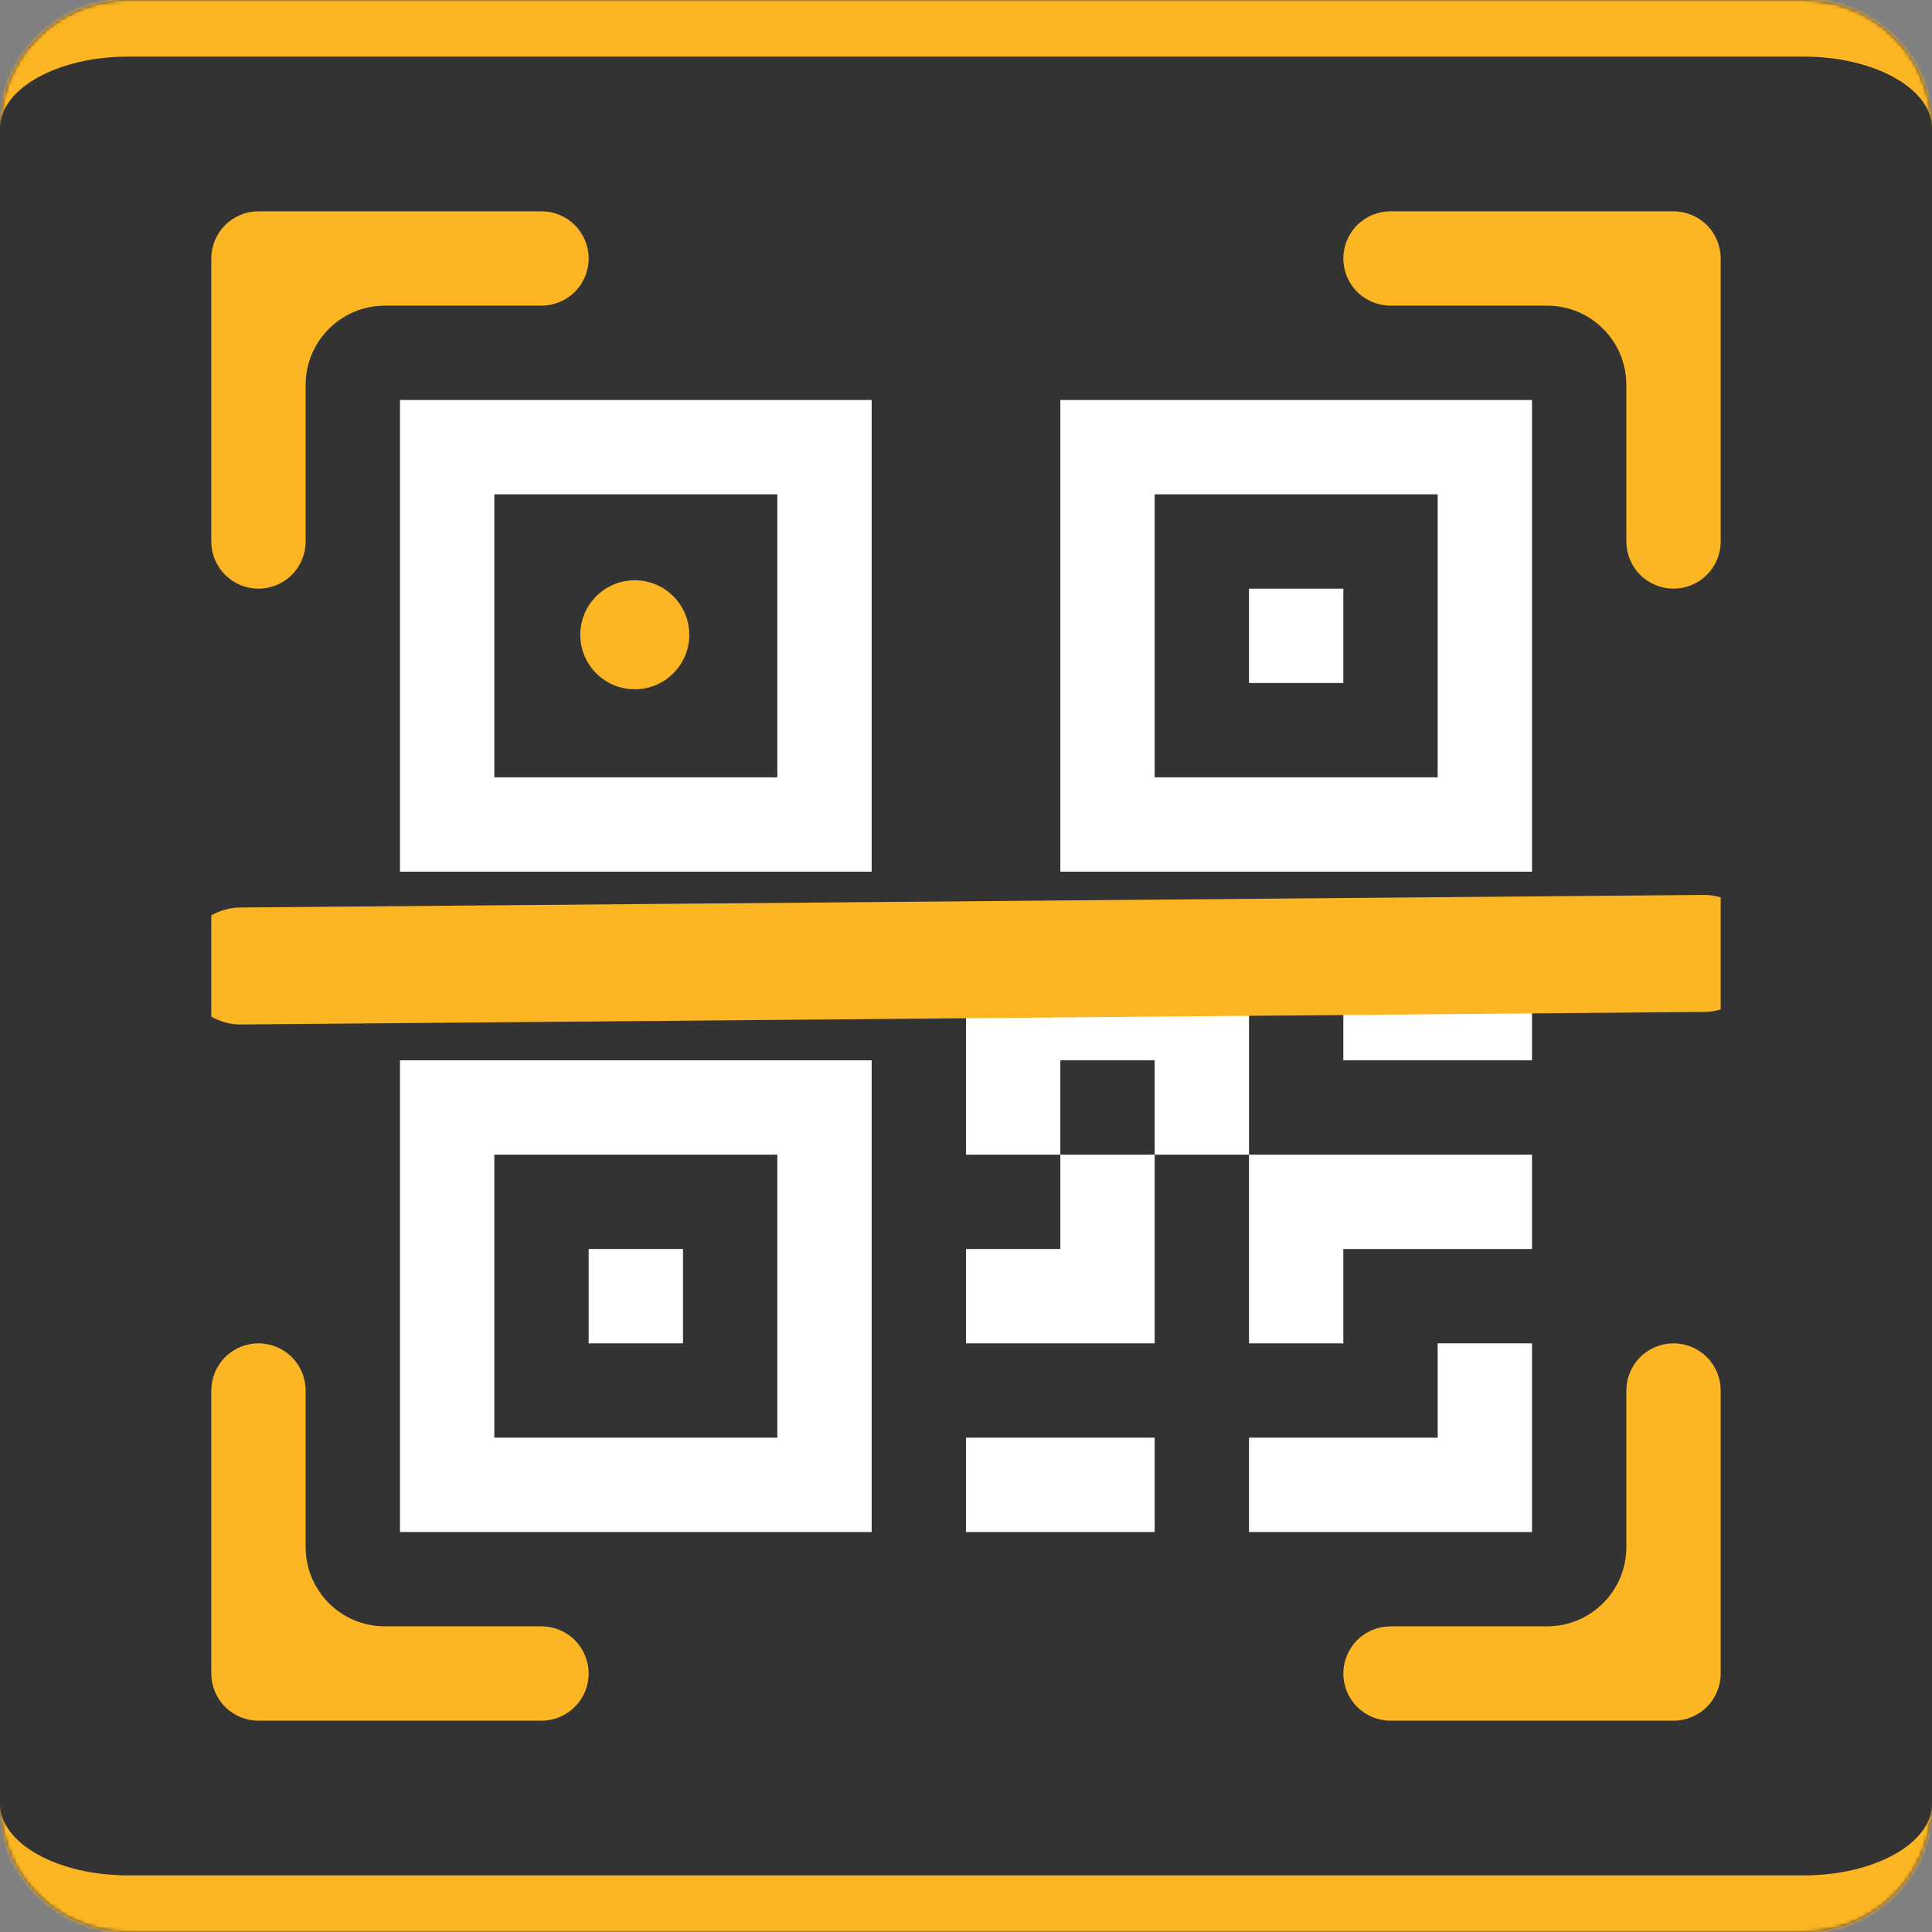 <svg width="512" height="512" viewBox="0 0 512 512" fill="none" xmlns="http://www.w3.org/2000/svg">
<rect x="0" y="0" width="512" height="512" fill="#808080" stroke="none"/>
<mask id="path-1-inside-1_13_477" fill="white">
<path d="M0 34C0 15.222 15.222 0 34 0H478C496.778 0 512 15.222 512 34V478C512 496.778 496.778 512 478 512H34C15.222 512 0 496.778 0 478V34Z"/>
</mask>
<path d="M0 34C0 15.222 15.222 0 34 0H478C496.778 0 512 15.222 512 34V478C512 496.778 496.778 512 478 512H34C15.222 512 0 496.778 0 478V34Z" fill="#333333"/>
<path d="M0 34C0 6.938 21.938 -15 49 -15H463C490.062 -15 512 6.938 512 34C512 23.507 496.778 15 478 15H34C15.222 15 0 23.507 0 34ZM512 478C512 505.062 490.062 527 463 527H49C21.938 527 0 505.062 0 478C0 488.493 15.222 497 34 497H478C496.778 497 512 488.493 512 478ZM0 512V0V512ZM512 0V512V0Z" fill="#FDB623" mask="url(#path-1-inside-1_13_477)"/>
<g clip-path="url(#clip0_13_477)">
<path d="M56 68.5C56 65.185 57.317 62.005 59.661 59.661C62.005 57.317 65.185 56 68.5 56H143.5C146.815 56 149.995 57.317 152.339 59.661C154.683 62.005 156 65.185 156 68.5C156 71.815 154.683 74.995 152.339 77.339C149.995 79.683 146.815 81 143.5 81H102C90.402 81 81 90.402 81 102V143.5C81 146.815 79.683 149.995 77.339 152.339C74.995 154.683 71.815 156 68.5 156C65.185 156 62.005 154.683 59.661 152.339C57.317 149.995 56 146.815 56 143.5V68.5ZM356 68.5C356 65.185 357.317 62.005 359.661 59.661C362.005 57.317 365.185 56 368.5 56H443.5C446.815 56 449.995 57.317 452.339 59.661C454.683 62.005 456 65.185 456 68.5V143.5C456 146.815 454.683 149.995 452.339 152.339C449.995 154.683 446.815 156 443.5 156C440.185 156 437.005 154.683 434.661 152.339C432.317 149.995 431 146.815 431 143.5V102C431 90.402 421.598 81 410 81H368.5C365.185 81 362.005 79.683 359.661 77.339C357.317 74.995 356 71.815 356 68.5ZM68.5 356C71.815 356 74.995 357.317 77.339 359.661C79.683 362.005 81 365.185 81 368.5V410C81 421.598 90.402 431 102 431H143.5C146.815 431 149.995 432.317 152.339 434.661C154.683 437.005 156 440.185 156 443.5C156 446.815 154.683 449.995 152.339 452.339C149.995 454.683 146.815 456 143.5 456H68.5C65.185 456 62.005 454.683 59.661 452.339C57.317 449.995 56 446.815 56 443.5V368.5C56 365.185 57.317 362.005 59.661 359.661C62.005 357.317 65.185 356 68.5 356ZM443.5 356C446.815 356 449.995 357.317 452.339 359.661C454.683 362.005 456 365.185 456 368.5V443.5C456 446.815 454.683 449.995 452.339 452.339C449.995 454.683 446.815 456 443.5 456H368.5C365.185 456 362.005 454.683 359.661 452.339C357.317 449.995 356 446.815 356 443.5C356 440.185 357.317 437.005 359.661 434.661C362.005 432.317 365.185 431 368.5 431H410C421.598 431 431 421.598 431 410V368.5C431 365.185 432.317 362.005 434.661 359.661C437.005 357.317 440.185 356 443.5 356ZM156 168.5C156 161.596 161.596 156 168.5 156C175.404 156 181 161.596 181 168.5C181 175.404 175.404 181 168.5 181C161.596 181 156 175.404 156 168.5Z" fill="#FDB623"/>
<path d="M231 106H106V231H231V106ZM131 131H206V206H131V131ZM181 331H156V356H181V331Z" fill="white"/>
<path d="M231 281H106V406H231V281ZM131 306H206V381H131V306ZM331 156H356V181H331V156Z" fill="white"/>
<path d="M281 106H406V231H281V106ZM306 131V206H381V131H306ZM256 256V306H281V331H256V356H306V306H331V356H356V331H406V306H331V256H256ZM306 306H281V281H306V306ZM406 356H381V381H331V406H406V356ZM306 406V381H256V406H306Z" fill="white"/>
<path d="M356 281H406V256H356V281Z" fill="white"/>
<circle cx="168.222" cy="168.222" r="14.444" fill="#FDB623"/>
<path d="M63.778 256L451.556 252.667" stroke="#FDB623" stroke-width="31" stroke-linecap="round" stroke-linejoin="round"/>
</g>
<defs>
<clipPath id="clip0_13_477">
<rect width="400" height="400" fill="white" transform="translate(56 56)"/>
</clipPath>
</defs>
</svg>
